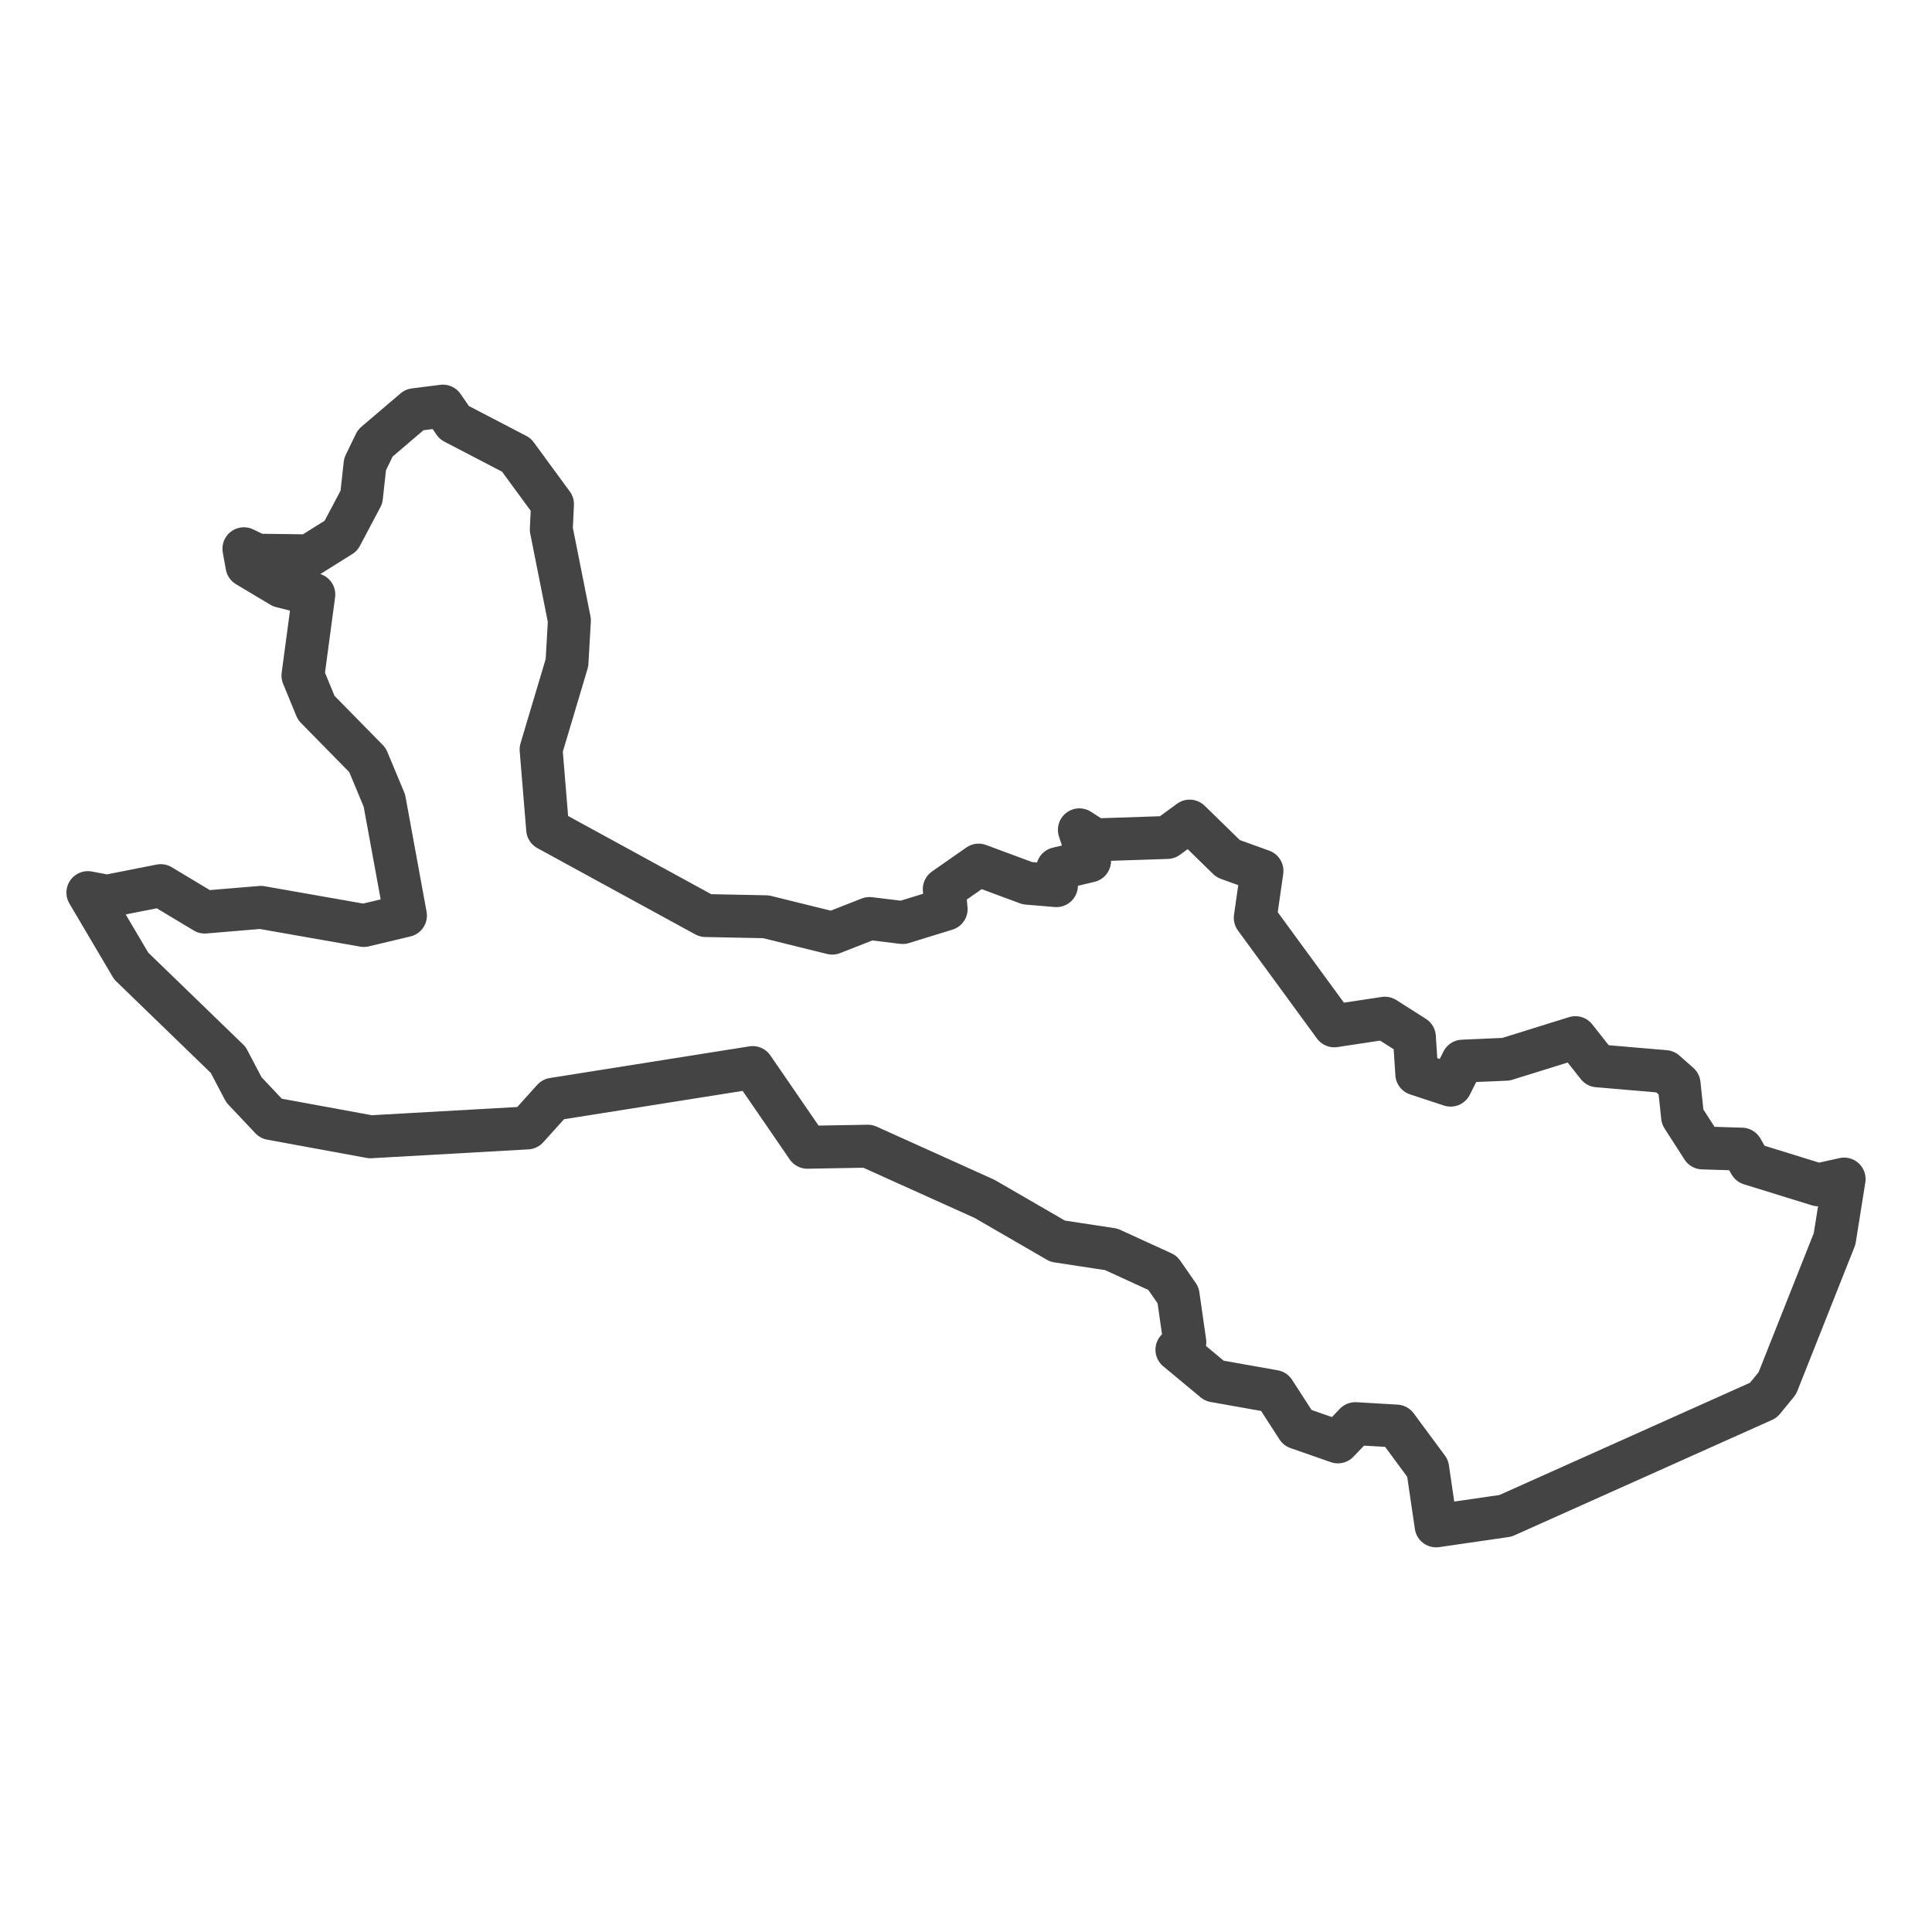 <?xml version='1.0' encoding='UTF-8' ?>
<svg xmlns='http://www.w3.org/2000/svg' xmlns:xlink='http://www.w3.org/1999/xlink' class='svglite' width='144.00pt' height='144.00pt' viewBox='0 0 144.00 144.00'>
<defs>
  <style type='text/css'><![CDATA[
    .svglite line, .svglite polyline, .svglite polygon, .svglite path, .svglite rect, .svglite circle {
      fill: none;
      stroke: #000000;
      stroke-linecap: round;
      stroke-linejoin: round;
      stroke-miterlimit: 10.00;
    }
    .svglite text {
      white-space: pre;
    }
  ]]></style>
</defs>
<rect width='100%' height='100%' style='stroke: none; fill: #FFFFFF;'/>
<defs>
  <clipPath id='cpMC4wMHwxNDQuMDB8MC4wMHwxNDQuMDA='>
    <rect x='0.00' y='0.00' width='144.00' height='144.00' />
  </clipPath>
</defs>
<g clip-path='url(#cpMC4wMHwxNDQuMDB8MC4wMHwxNDQuMDA=)'>
</g>
<defs>
  <clipPath id='cpMC4wMHwxNDQuMDB8MjYuMTB8MTE3Ljkw'>
    <rect x='0.00' y='26.10' width='144.00' height='91.80' />
  </clipPath>
</defs>
<g clip-path='url(#cpMC4wMHwxNDQuMDB8MjYuMTB8MTE3Ljkw)'>
<rect x='0.00' y='26.10' width='144.00' height='91.80' style='stroke-width: 1.07; stroke: #FFFFFF; fill: #FFFFFF;' />
</g>
<g clip-path='url(#cpMC4wMHwxNDQuMDB8MC4wMHwxNDQuMDA=)'>
</g>
<g clip-path='url(#cpMC4wMHwxNDQuMDB8MjYuMTB8MTE3Ljkw)'>
<path d='M 52.59 68.24 L 57.09 68.33 L 62.03 69.55 L 64.81 68.46 L 67.28 68.76 L 70.52 67.76 L 70.38 66.27 L 72.94 64.48 L 76.58 65.83 L 78.74 66.01 L 78.83 64.74 L 81.21 64.17 L 80.45 61.85 L 81.61 62.60 L 87.00 62.42 L 88.67 61.20 L 91.54 64.00 L 94.06 64.91 L 93.56 68.41 L 99.45 76.46 L 103.22 75.89 L 105.42 77.29 L 105.60 80.05 L 108.12 80.88 L 109.02 79.09 L 112.25 78.95 L 117.42 77.34 L 119.08 79.44 L 124.11 79.87 L 125.15 80.79 L 125.41 83.24 L 126.90 85.56 L 129.82 85.65 L 130.45 86.74 L 135.52 88.31 L 137.45 87.88 L 136.74 92.34 L 132.47 103.10 L 131.43 104.37 L 112.21 112.98 L 107.04 113.73 L 106.41 109.44 L 104.08 106.29 L 101.02 106.11 L 99.72 107.47 L 96.71 106.42 L 94.96 103.71 L 90.51 102.92 L 87.72 100.60 L 88.31 100.04 L 87.81 96.54 L 86.65 94.87 L 82.83 93.12 L 78.83 92.51 L 73.39 89.36 L 64.68 85.43 L 60.18 85.51 L 56.10 79.57 L 41.23 81.93 L 39.30 84.07 L 27.61 84.73 L 20.20 83.37 L 18.18 81.23 L 17.01 79.00 L 9.78 72.00 L 6.55 66.53 L 7.98 66.80 L 11.98 66.01 L 15.26 67.98 L 19.44 67.63 L 27.12 68.98 L 30.22 68.24 L 28.65 59.67 L 27.39 56.65 L 23.57 52.76 L 22.58 50.35 L 23.39 44.31 L 20.97 43.70 L 18.41 42.17 L 18.18 40.90 L 19.17 41.38 L 23.03 41.43 L 25.41 39.94 L 26.94 37.05 L 27.21 34.60 L 27.97 33.03 L 30.89 30.54 L 33.01 30.27 L 33.86 31.50 L 38.49 33.91 L 41.18 37.58 L 41.09 39.46 L 42.44 46.24 L 42.26 49.39 L 40.33 55.86 L 40.82 61.81 L 52.59 68.24 Z' style='fill-rule: evenodd; stroke-width: 3.20; stroke: #444444; stroke-linecap: butt;' />
</g>
<g clip-path='url(#cpMC4wMHwxNDQuMDB8MC4wMHwxNDQuMDA=)'>
<polyline points='0.00,115.21 0.00,115.21 ' style='stroke-width: 1.07; stroke: #333333; stroke-linecap: butt;' />
<polyline points='0.00,98.62 0.00,98.62 ' style='stroke-width: 1.07; stroke: #333333; stroke-linecap: butt;' />
<polyline points='0.00,82.04 0.00,82.04 ' style='stroke-width: 1.07; stroke: #333333; stroke-linecap: butt;' />
<polyline points='0.00,65.45 0.00,65.45 ' style='stroke-width: 1.07; stroke: #333333; stroke-linecap: butt;' />
<polyline points='0.00,48.86 0.00,48.86 ' style='stroke-width: 1.07; stroke: #333333; stroke-linecap: butt;' />
<polyline points='0.00,32.27 0.00,32.27 ' style='stroke-width: 1.07; stroke: #333333; stroke-linecap: butt;' />
<polyline points='5.83,117.90 5.83,117.90 ' style='stroke-width: 1.07; stroke: #333333; stroke-linecap: butt;' />
<polyline points='47.30,117.90 47.30,117.90 ' style='stroke-width: 1.07; stroke: #333333; stroke-linecap: butt;' />
<polyline points='88.77,117.90 88.77,117.90 ' style='stroke-width: 1.07; stroke: #333333; stroke-linecap: butt;' />
<polyline points='130.24,117.90 130.24,117.90 ' style='stroke-width: 1.07; stroke: #333333; stroke-linecap: butt;' />
</g>
</svg>
